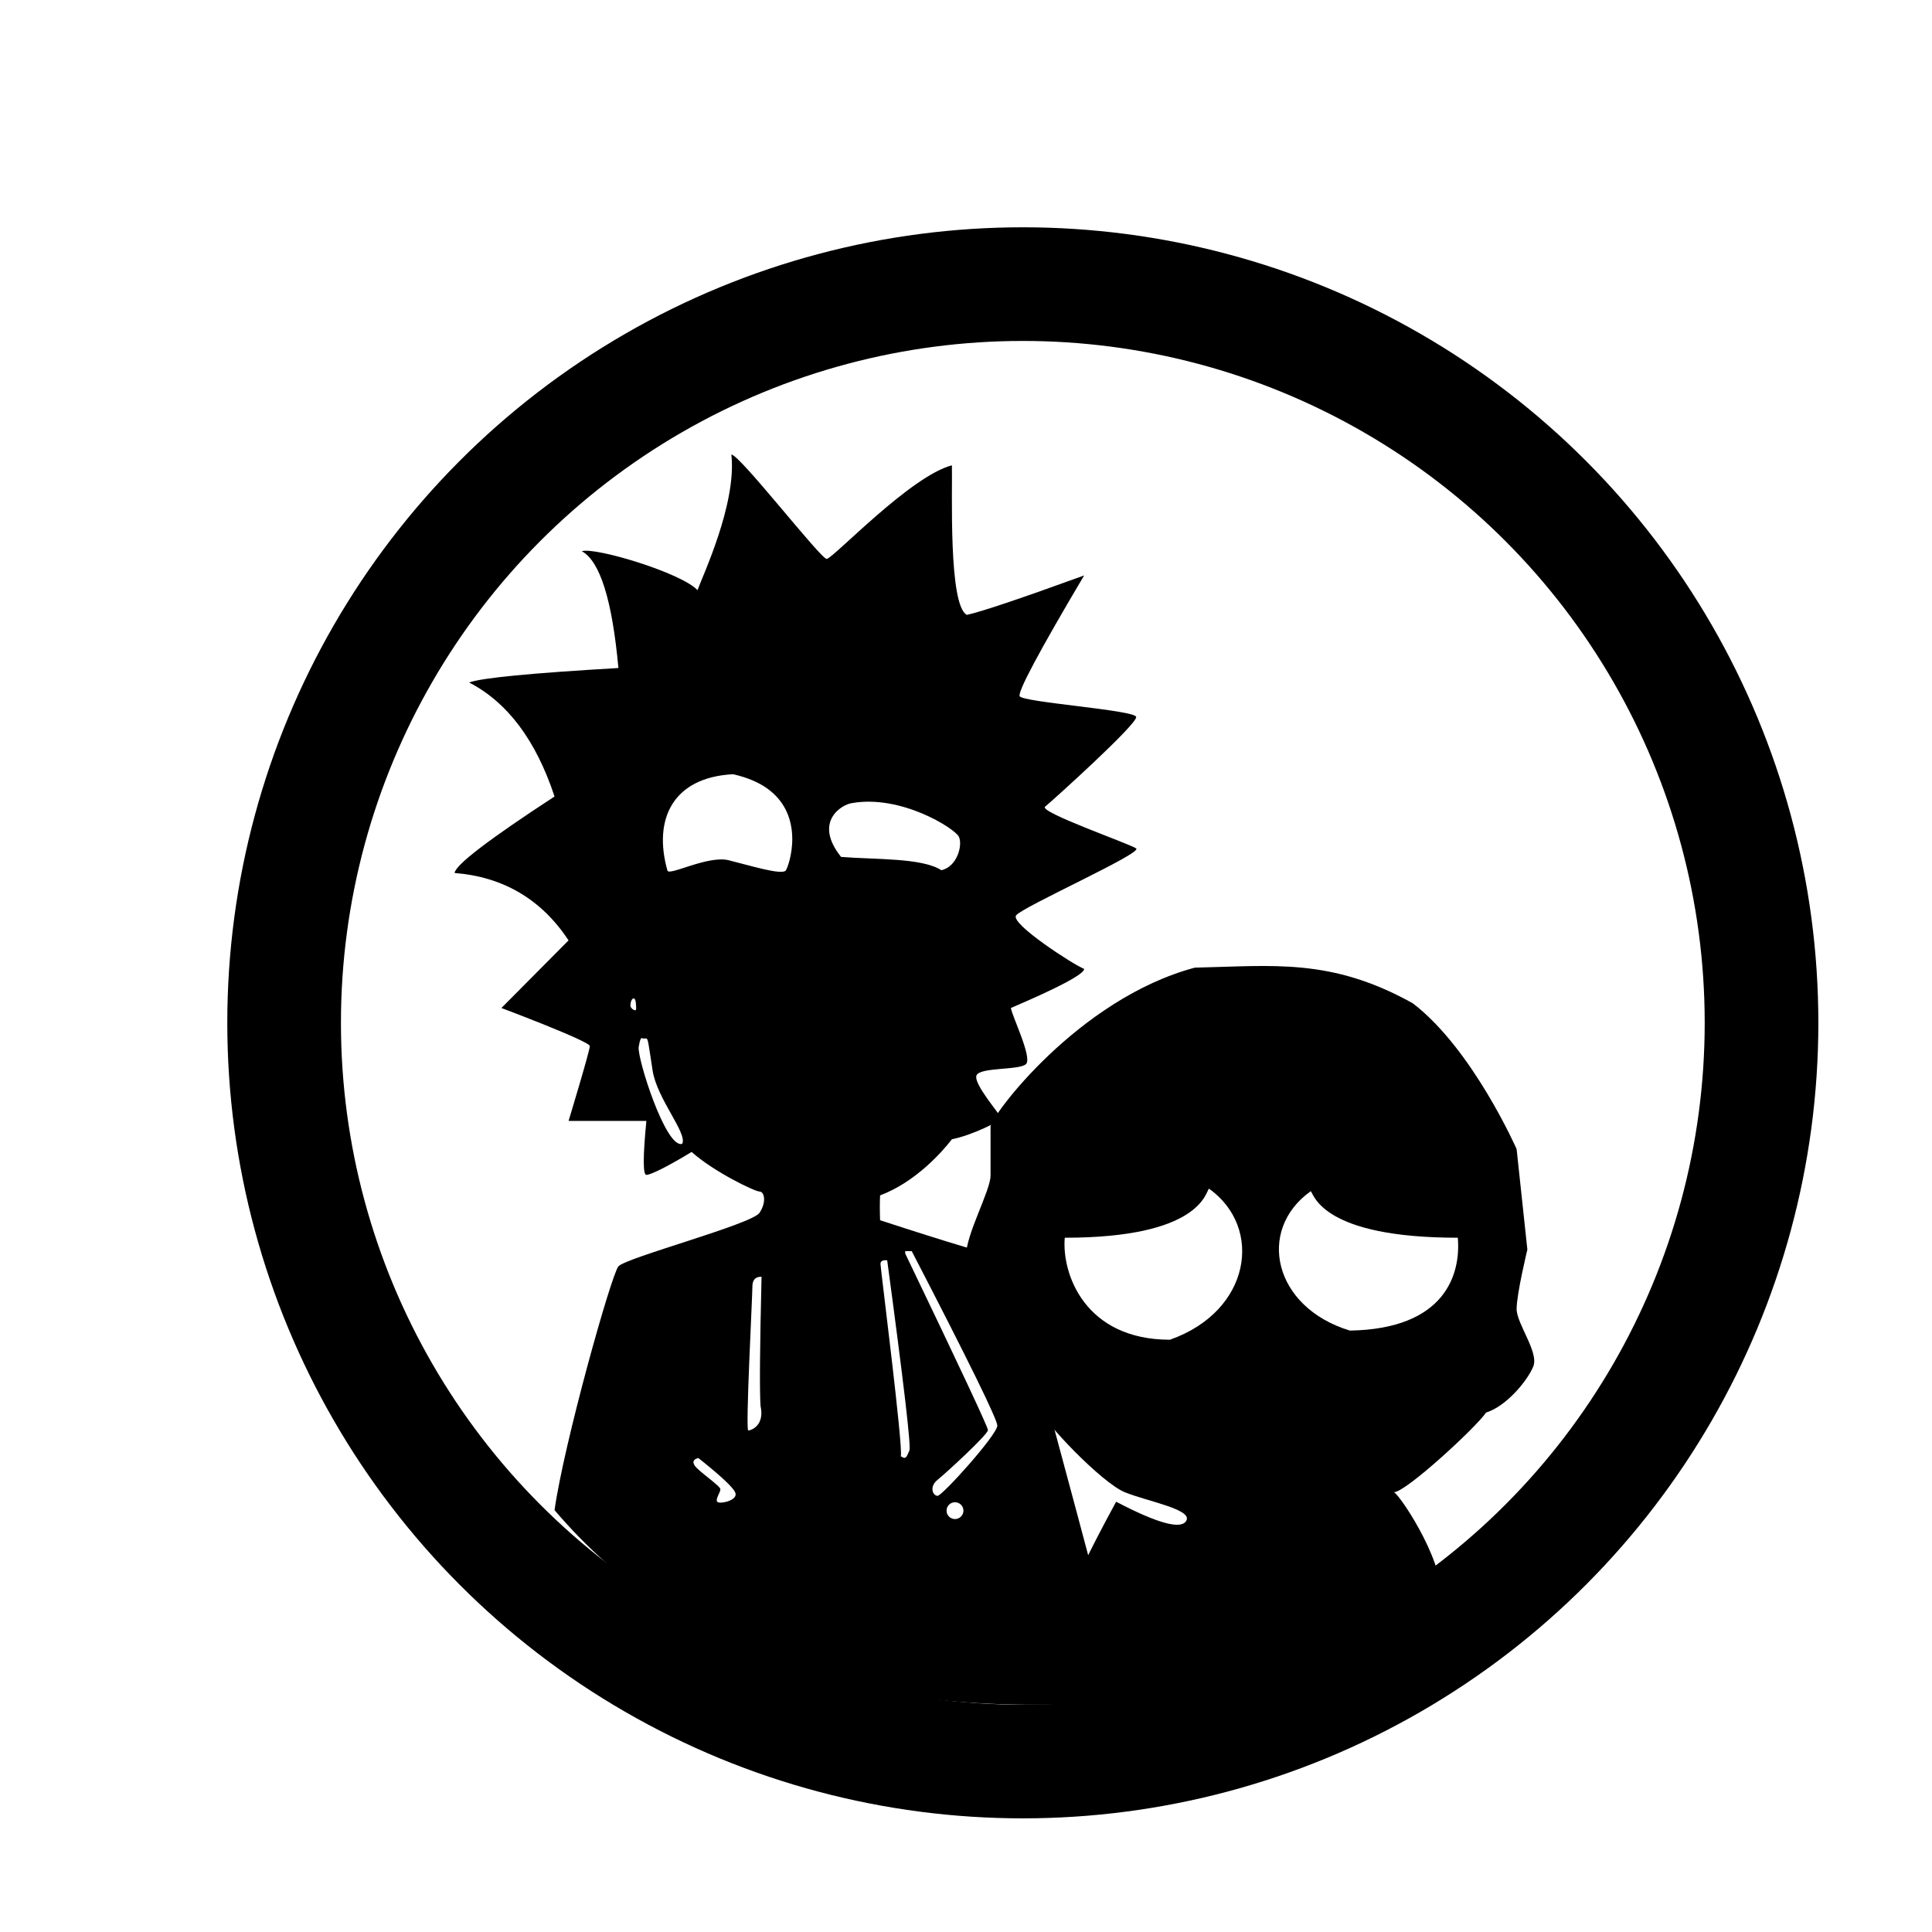 <?xml version="1.0" encoding="UTF-8"?>
<svg width="34px" height="34px" viewBox="0 0 34 34" version="1.1" xmlns="http://www.w3.org/2000/svg" xmlns:xlink="http://www.w3.org/1999/xlink">
    <!-- Generator: Sketch 52.4 (67378) - http://www.bohemiancoding.com/sketch -->
    <title>Artboard</title>
    <desc>Created with Sketch.</desc>
    <g id="Artboard" stroke="none" stroke-width="1" fill="none" fill-rule="evenodd">
        <path d="M17.6,23.171 C17.2,22.71 17,22.353 17,22.1 C17,21.721 17.432,20.952 17.432,20.689 C17.432,20.426 17.432,20.001 17.432,19.826 C17.432,19.652 18.97,17.578 21.027,17.029 C22.401,17 23.422,16.853 24.862,17.656 C25.914,18.458 26.69,20.222 26.69,20.222 C26.69,20.222 26.879,21.99 26.879,21.99 C26.879,21.99 26.69,22.772 26.69,23.035 C26.69,23.297 27.086,23.798 26.983,24.049 C26.879,24.3 26.51,24.748 26.152,24.859 C25.977,25.119 24.74,26.26 24.532,26.26 C24.673,26.346 25.518,27.662 25.314,28.155 C25.11,28.647 19.983,31.138 19.27,30.994 C18.557,30.85 18.617,28.766 18.766,28.264 C18.866,27.929 19.158,27.317 19.642,26.428 C20.354,26.8 20.763,26.916 20.868,26.776 C21.027,26.567 20.195,26.425 19.793,26.26 C19.391,26.095 18.37,25.033 18.237,24.723 C18.207,24.8 18.129,24.995 17.737,24.859 C17.345,24.723 17.138,24.114 17.138,23.574 C17.265,23.5 17.418,23.366 17.6,23.171 Z M21.276,20.918 C21.215,20.982 21.123,21.782 18.738,21.782 C18.683,22.416 19.093,23.577 20.589,23.577 C22.018,23.074 22.236,21.601 21.276,20.918 Z M23.067,20.963 C22.107,21.646 22.409,23.008 23.756,23.416 C25.441,23.388 25.71,22.416 25.655,21.782 C23.271,21.782 23.127,21.027 23.067,20.963 Z" id="Combined-Shape" fill="#000000"></path>
        <circle id="Oval" stroke="#000000" stroke-width="2" cx="18" cy="18" r="13"></circle>
        <path d="M12.171,20.272 C11.844,20.473 11.466,20.676 11.375,20.676 C11.314,20.676 11.314,20.359 11.375,19.726 C10.463,19.726 10.006,19.726 10.006,19.726 C10.006,19.726 10.38,18.493 10.38,18.409 C10.38,18.325 8.824,17.739 8.824,17.739 C8.824,17.739 9.218,17.342 10.006,16.549 C9.528,15.827 8.859,15.432 8,15.363 C8.014,15.222 8.601,14.773 9.759,14.017 C9.432,13.028 8.931,12.36 8.256,12.011 C8.464,11.931 9.339,11.846 10.883,11.756 C10.774,10.563 10.56,9.877 10.239,9.7 C10.476,9.625 11.993,10.082 12.275,10.386 C12.356,10.152 12.967,8.873 12.871,8 C13.012,7.993 14.442,9.836 14.548,9.836 C14.654,9.836 16.019,8.378 16.752,8.189 C16.763,8.624 16.688,10.659 17.016,10.821 C17.278,10.763 17.965,10.532 19.079,10.127 C18.281,11.473 17.904,12.182 17.945,12.253 C18.008,12.36 19.968,12.495 19.995,12.616 C20.023,12.736 18.509,14.102 18.392,14.196 C18.275,14.29 19.878,14.848 19.995,14.931 C20.113,15.014 17.986,15.962 17.881,16.11 C17.775,16.257 18.907,16.987 19.079,17.051 C19.089,17.186 18.013,17.642 17.79,17.739 C17.813,17.889 18.169,18.612 18.057,18.725 C17.945,18.838 17.248,18.777 17.185,18.925 C17.123,19.073 17.616,19.626 17.616,19.676 C17.616,19.726 17.108,19.979 16.752,20.049 C16.592,20.257 16.121,20.799 15.488,21.037 C15.482,21.16 15.482,21.305 15.488,21.474 C16.732,21.88 17.471,22.1 17.705,22.134 C17.768,22.227 18.477,24.826 19.833,29.929 C15.34,30.306 11.982,29.188 9.759,26.576 C9.923,25.408 10.756,22.438 10.883,22.286 C11.011,22.134 13.234,21.544 13.366,21.344 C13.497,21.145 13.448,20.969 13.366,20.969 C13.283,20.969 12.563,20.622 12.171,20.272 Z M11.745,15.318 C11.76,15.427 12.453,15.049 12.82,15.138 C13.186,15.228 13.762,15.408 13.829,15.318 C13.883,15.244 14.189,14.359 13.495,13.871 C13.347,13.767 13.15,13.681 12.901,13.625 C11.842,13.68 11.491,14.415 11.745,15.318 Z M14.994,14.133 C14.81,14.158 14.309,14.464 14.801,15.08 C15.397,15.129 16.225,15.093 16.566,15.314 C16.845,15.255 16.946,14.869 16.874,14.724 C16.801,14.578 15.858,13.981 14.994,14.133 Z M15.93,22.018 L15.93,22.059 C16.9,24.079 17.386,25.115 17.386,25.167 C17.386,25.245 16.654,25.918 16.5,26.042 C16.346,26.166 16.418,26.324 16.5,26.324 C16.583,26.324 17.551,25.249 17.551,25.088 C17.551,24.981 17.049,23.957 16.045,22.018 L15.93,22.018 Z M16.806,26.733 C16.888,26.733 16.955,26.666 16.955,26.585 C16.955,26.503 16.888,26.437 16.806,26.437 C16.724,26.437 16.658,26.503 16.658,26.585 C16.658,26.666 16.724,26.733 16.806,26.733 Z M15.613,22.179 C15.535,22.172 15.495,22.193 15.495,22.242 C15.495,22.316 15.902,25.509 15.852,25.626 C15.949,25.698 15.957,25.627 16.004,25.526 C16.035,25.46 15.905,24.344 15.613,22.179 Z M13.402,22.469 C13.295,22.466 13.241,22.523 13.241,22.64 C13.241,22.816 13.117,25.174 13.168,25.174 C13.218,25.174 13.461,25.088 13.384,24.74 C13.366,24.465 13.372,23.708 13.402,22.469 Z M12.29,25.659 C12.204,25.68 12.182,25.723 12.225,25.791 C12.29,25.891 12.678,26.15 12.678,26.208 C12.678,26.267 12.577,26.394 12.628,26.433 C12.678,26.472 13.005,26.402 12.937,26.261 C12.892,26.166 12.676,25.966 12.29,25.659 Z M11.308,18.276 C11.283,18.246 11.261,18.296 11.24,18.424 C11.21,18.617 11.719,20.226 12.006,20.129 C12.102,19.945 11.564,19.342 11.485,18.841 C11.407,18.34 11.407,18.276 11.369,18.276 C11.344,18.276 11.323,18.276 11.308,18.276 Z M11.153,17.571 C11.111,17.571 11.094,17.652 11.094,17.7 C11.094,17.747 11.195,17.815 11.195,17.757 C11.195,17.7 11.194,17.571 11.153,17.571 Z" id="Combined-Shape" fill="#000000"></path>
    </g>
</svg>